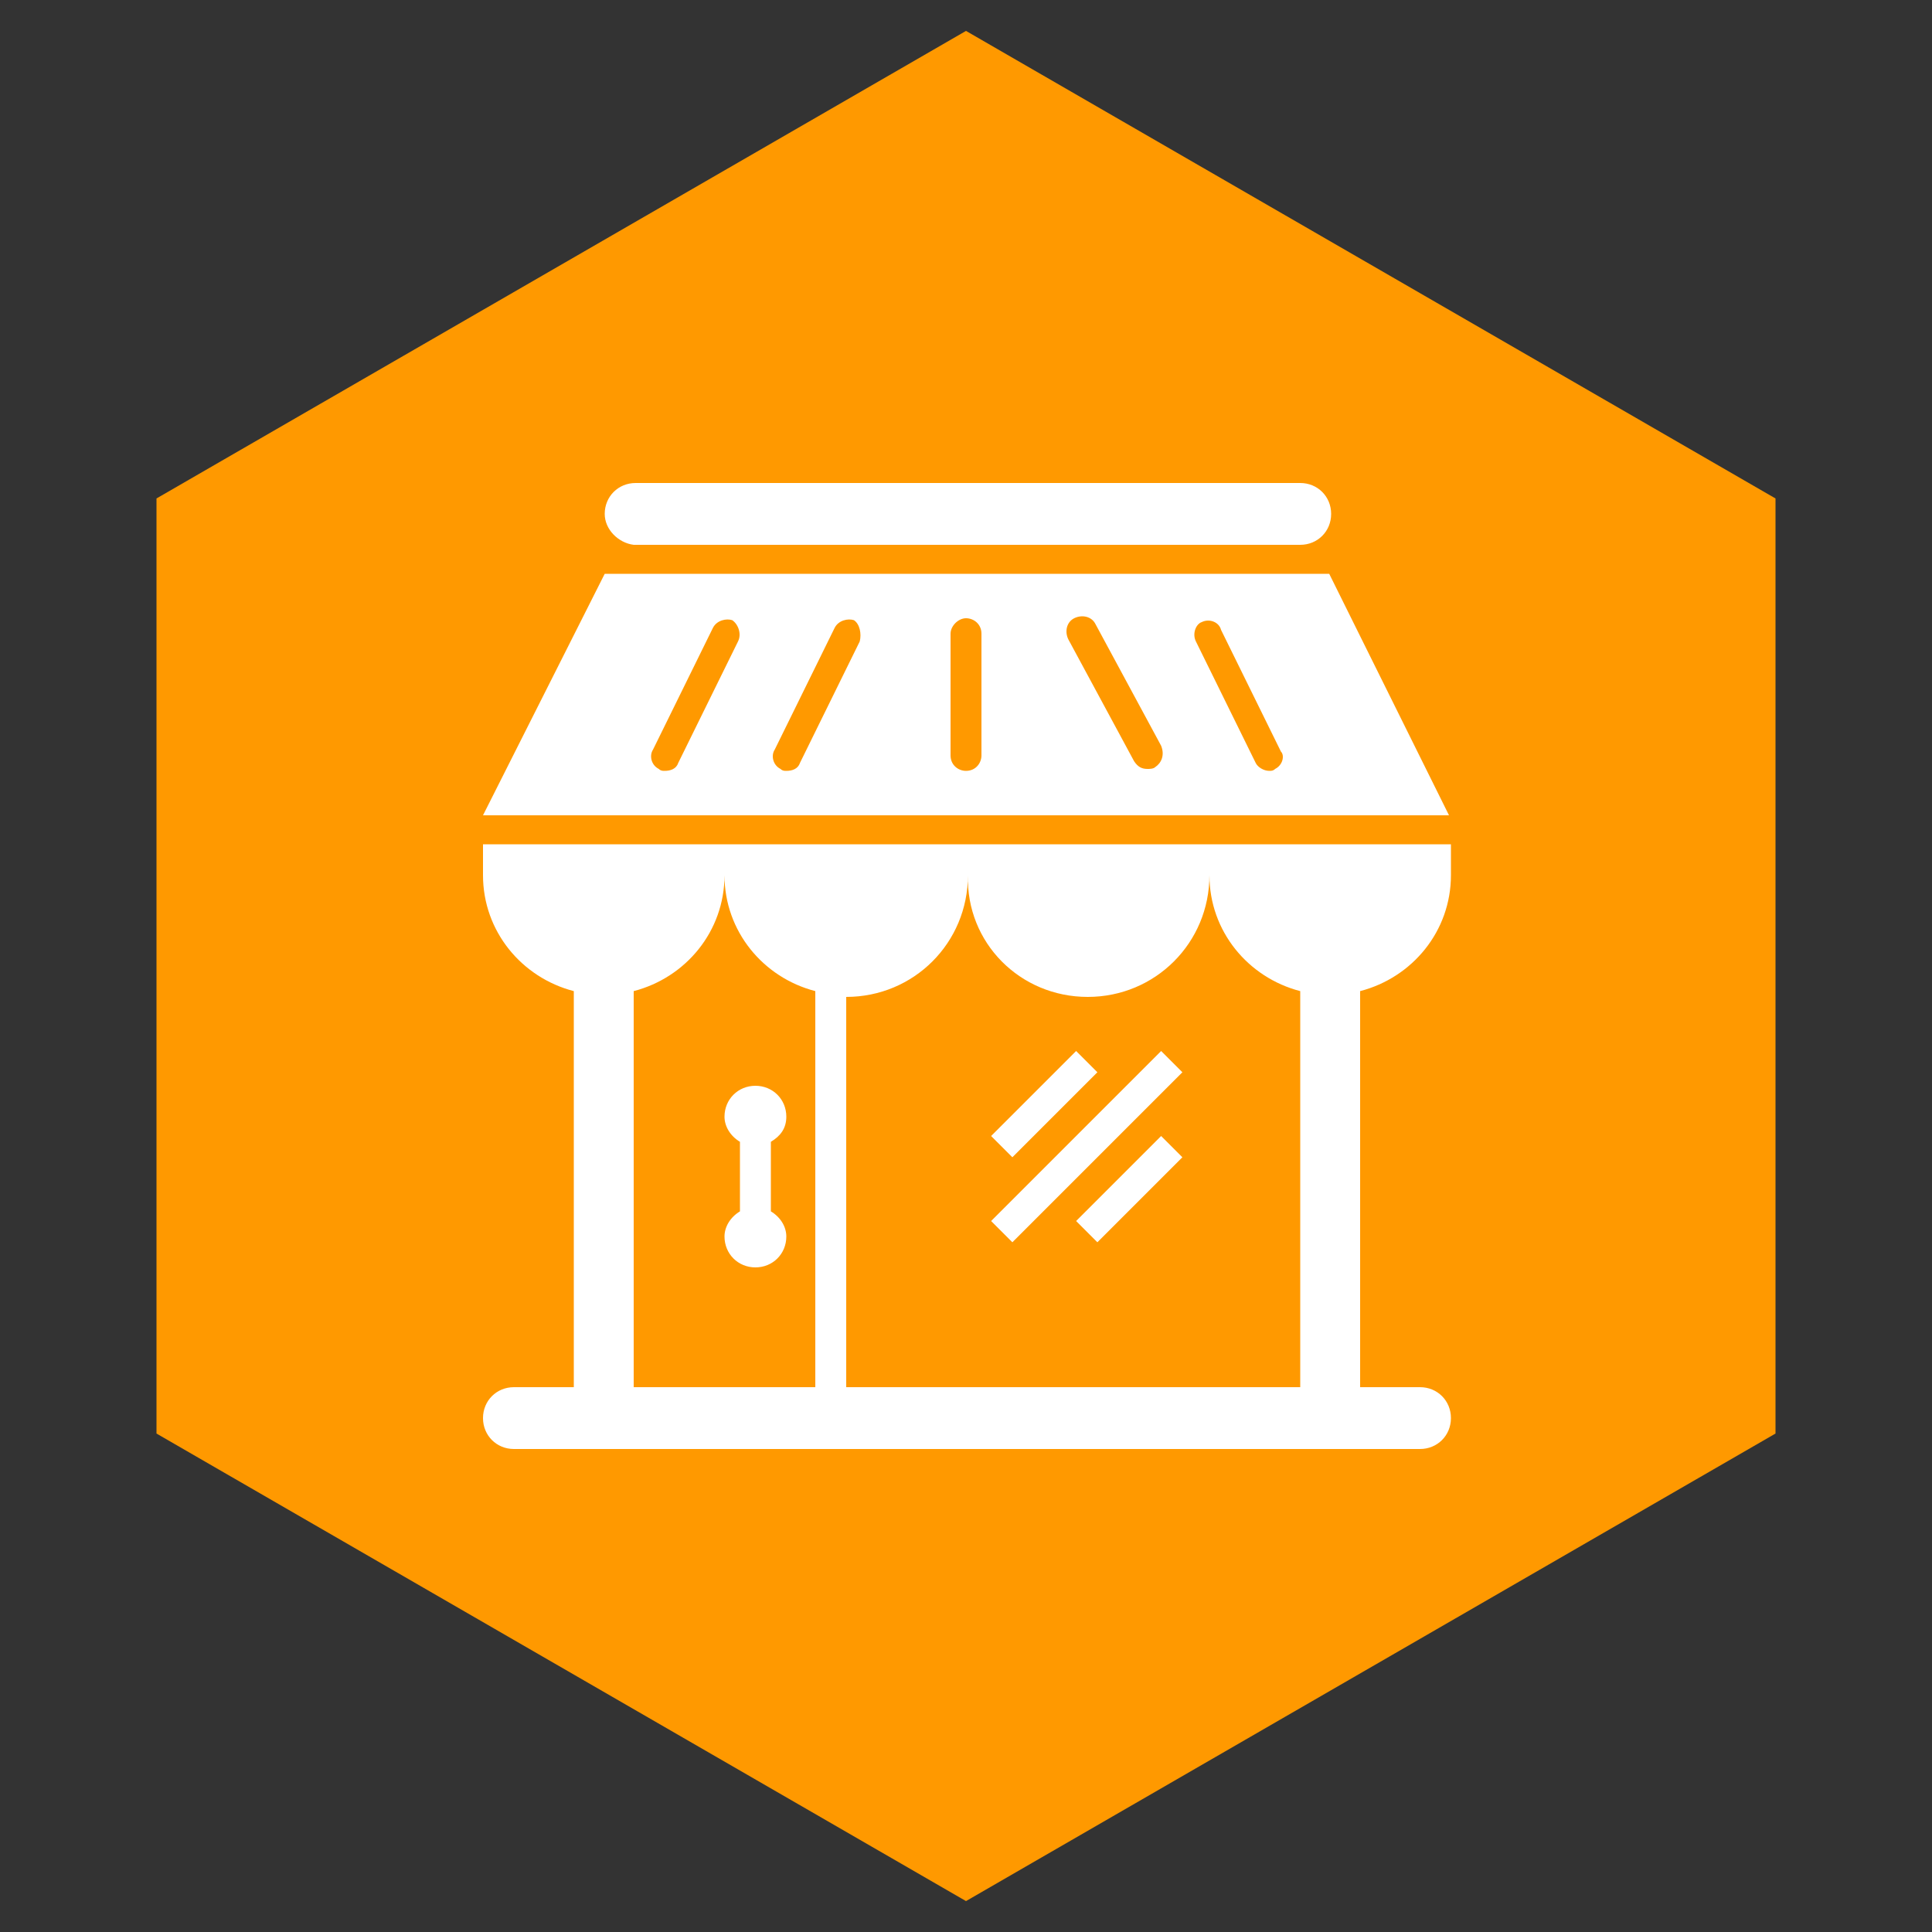 <?xml version="1.0" encoding="utf-8"?>
<!-- Generator: Adobe Illustrator 19.2.1, SVG Export Plug-In . SVG Version: 6.00 Build 0)  -->
<svg version="1.1" id="Layer_1" xmlns="http://www.w3.org/2000/svg" xmlns:xlink="http://www.w3.org/1999/xlink" x="0px" y="0px"
	 viewBox="0 0 100 100" style="enable-background:new 0 0 100 100;" xml:space="preserve">
<rect x="0" y="0" width="100" height="100" fill="#333333" stroke="none"/>
<style type="text/css">
	.st0{fill:#FF9900;}
	.st1{fill:#FFFFFF;}
</style>
<polygon class="st0" points="8.1,25.8 50,1.6 91.9,25.8 91.9,74.2 50,98.4 8.1,74.2 "/>
<g>
	<path class="st1" d="M25,45.3c0,2.9,2,5.3,4.7,6v20.5h-3.1c-0.9,0-1.6,0.7-1.6,1.6s0.7,1.6,1.6,1.6h46.9c0.9,0,1.6-0.7,1.6-1.6
		s-0.7-1.6-1.6-1.6h-3.1V51.3c2.7-0.7,4.7-3.1,4.7-6v-1.6H25V45.3z M56.3,51.6c3.5,0,6.3-2.8,6.3-6.3c0,2.9,2,5.3,4.7,6v20.5H43.8
		V51.6c3.5,0,6.3-2.8,6.3-6.3C50,48.8,52.8,51.6,56.3,51.6z M42.2,51.3v20.5h-9.4V51.3c2.7-0.7,4.7-3.1,4.7-6
		C37.5,48.2,39.5,50.6,42.2,51.3z M68.8,29.7H31.3L25,42.2h50L68.8,29.7z M38.2,33.2l-3.1,6.3c-0.1,0.3-0.4,0.4-0.7,0.4
		c-0.1,0-0.2,0-0.3-0.1c-0.4-0.2-0.5-0.7-0.3-1l3.1-6.3c0.2-0.4,0.7-0.5,1-0.4C38.2,32.3,38.4,32.8,38.2,33.2z M44.5,33.2l-3.1,6.3
		c-0.1,0.3-0.4,0.4-0.7,0.4c-0.1,0-0.2,0-0.3-0.1c-0.4-0.2-0.5-0.7-0.3-1l3.1-6.3c0.2-0.4,0.7-0.5,1-0.4
		C44.5,32.3,44.6,32.8,44.5,33.2z M50.8,39.1c0,0.4-0.3,0.8-0.8,0.8c-0.4,0-0.8-0.3-0.8-0.8v-6.3c0-0.4,0.4-0.8,0.8-0.8
		c0.4,0,0.8,0.3,0.8,0.8V39.1z M59.8,39.7c-0.1,0.1-0.3,0.1-0.4,0.1c-0.3,0-0.5-0.1-0.7-0.4l-3.4-6.3c-0.2-0.4-0.1-0.9,0.3-1.1
		c0.4-0.2,0.9-0.1,1.1,0.3l3.4,6.3C60.3,39.1,60.1,39.5,59.8,39.7z M66,39.8c-0.1,0.1-0.2,0.1-0.3,0.1c-0.3,0-0.6-0.2-0.7-0.4
		l-3.1-6.3c-0.2-0.4,0-0.9,0.3-1c0.4-0.2,0.9,0,1,0.4l3.1,6.3C66.5,39.1,66.4,39.6,66,39.8z M38.3,62.7v-3.6
		c-0.5-0.3-0.8-0.8-0.8-1.3c0-0.9,0.7-1.6,1.6-1.6c0.9,0,1.6,0.7,1.6,1.6c0,0.6-0.3,1-0.8,1.3v3.6c0.5,0.3,0.8,0.8,0.8,1.3
		c0,0.9-0.7,1.6-1.6,1.6c-0.9,0-1.6-0.7-1.6-1.6C37.5,63.5,37.8,63,38.3,62.7z M31.3,26.6c0-0.9,0.7-1.6,1.6-1.6h34.4
		c0.9,0,1.6,0.7,1.6,1.6s-0.7,1.6-1.6,1.6H32.8C32,28.1,31.3,27.4,31.3,26.6z M52.4,59.9l-1.1-1.1l4.4-4.4l1.1,1.1L52.4,59.9z
		 M52.4,64.3l-1.1-1.1l8.8-8.8l1.1,1.1L52.4,64.3z M60.1,58.8l1.1,1.1l-4.4,4.4l-1.1-1.1L60.1,58.8z"/>
</g>
</svg>
